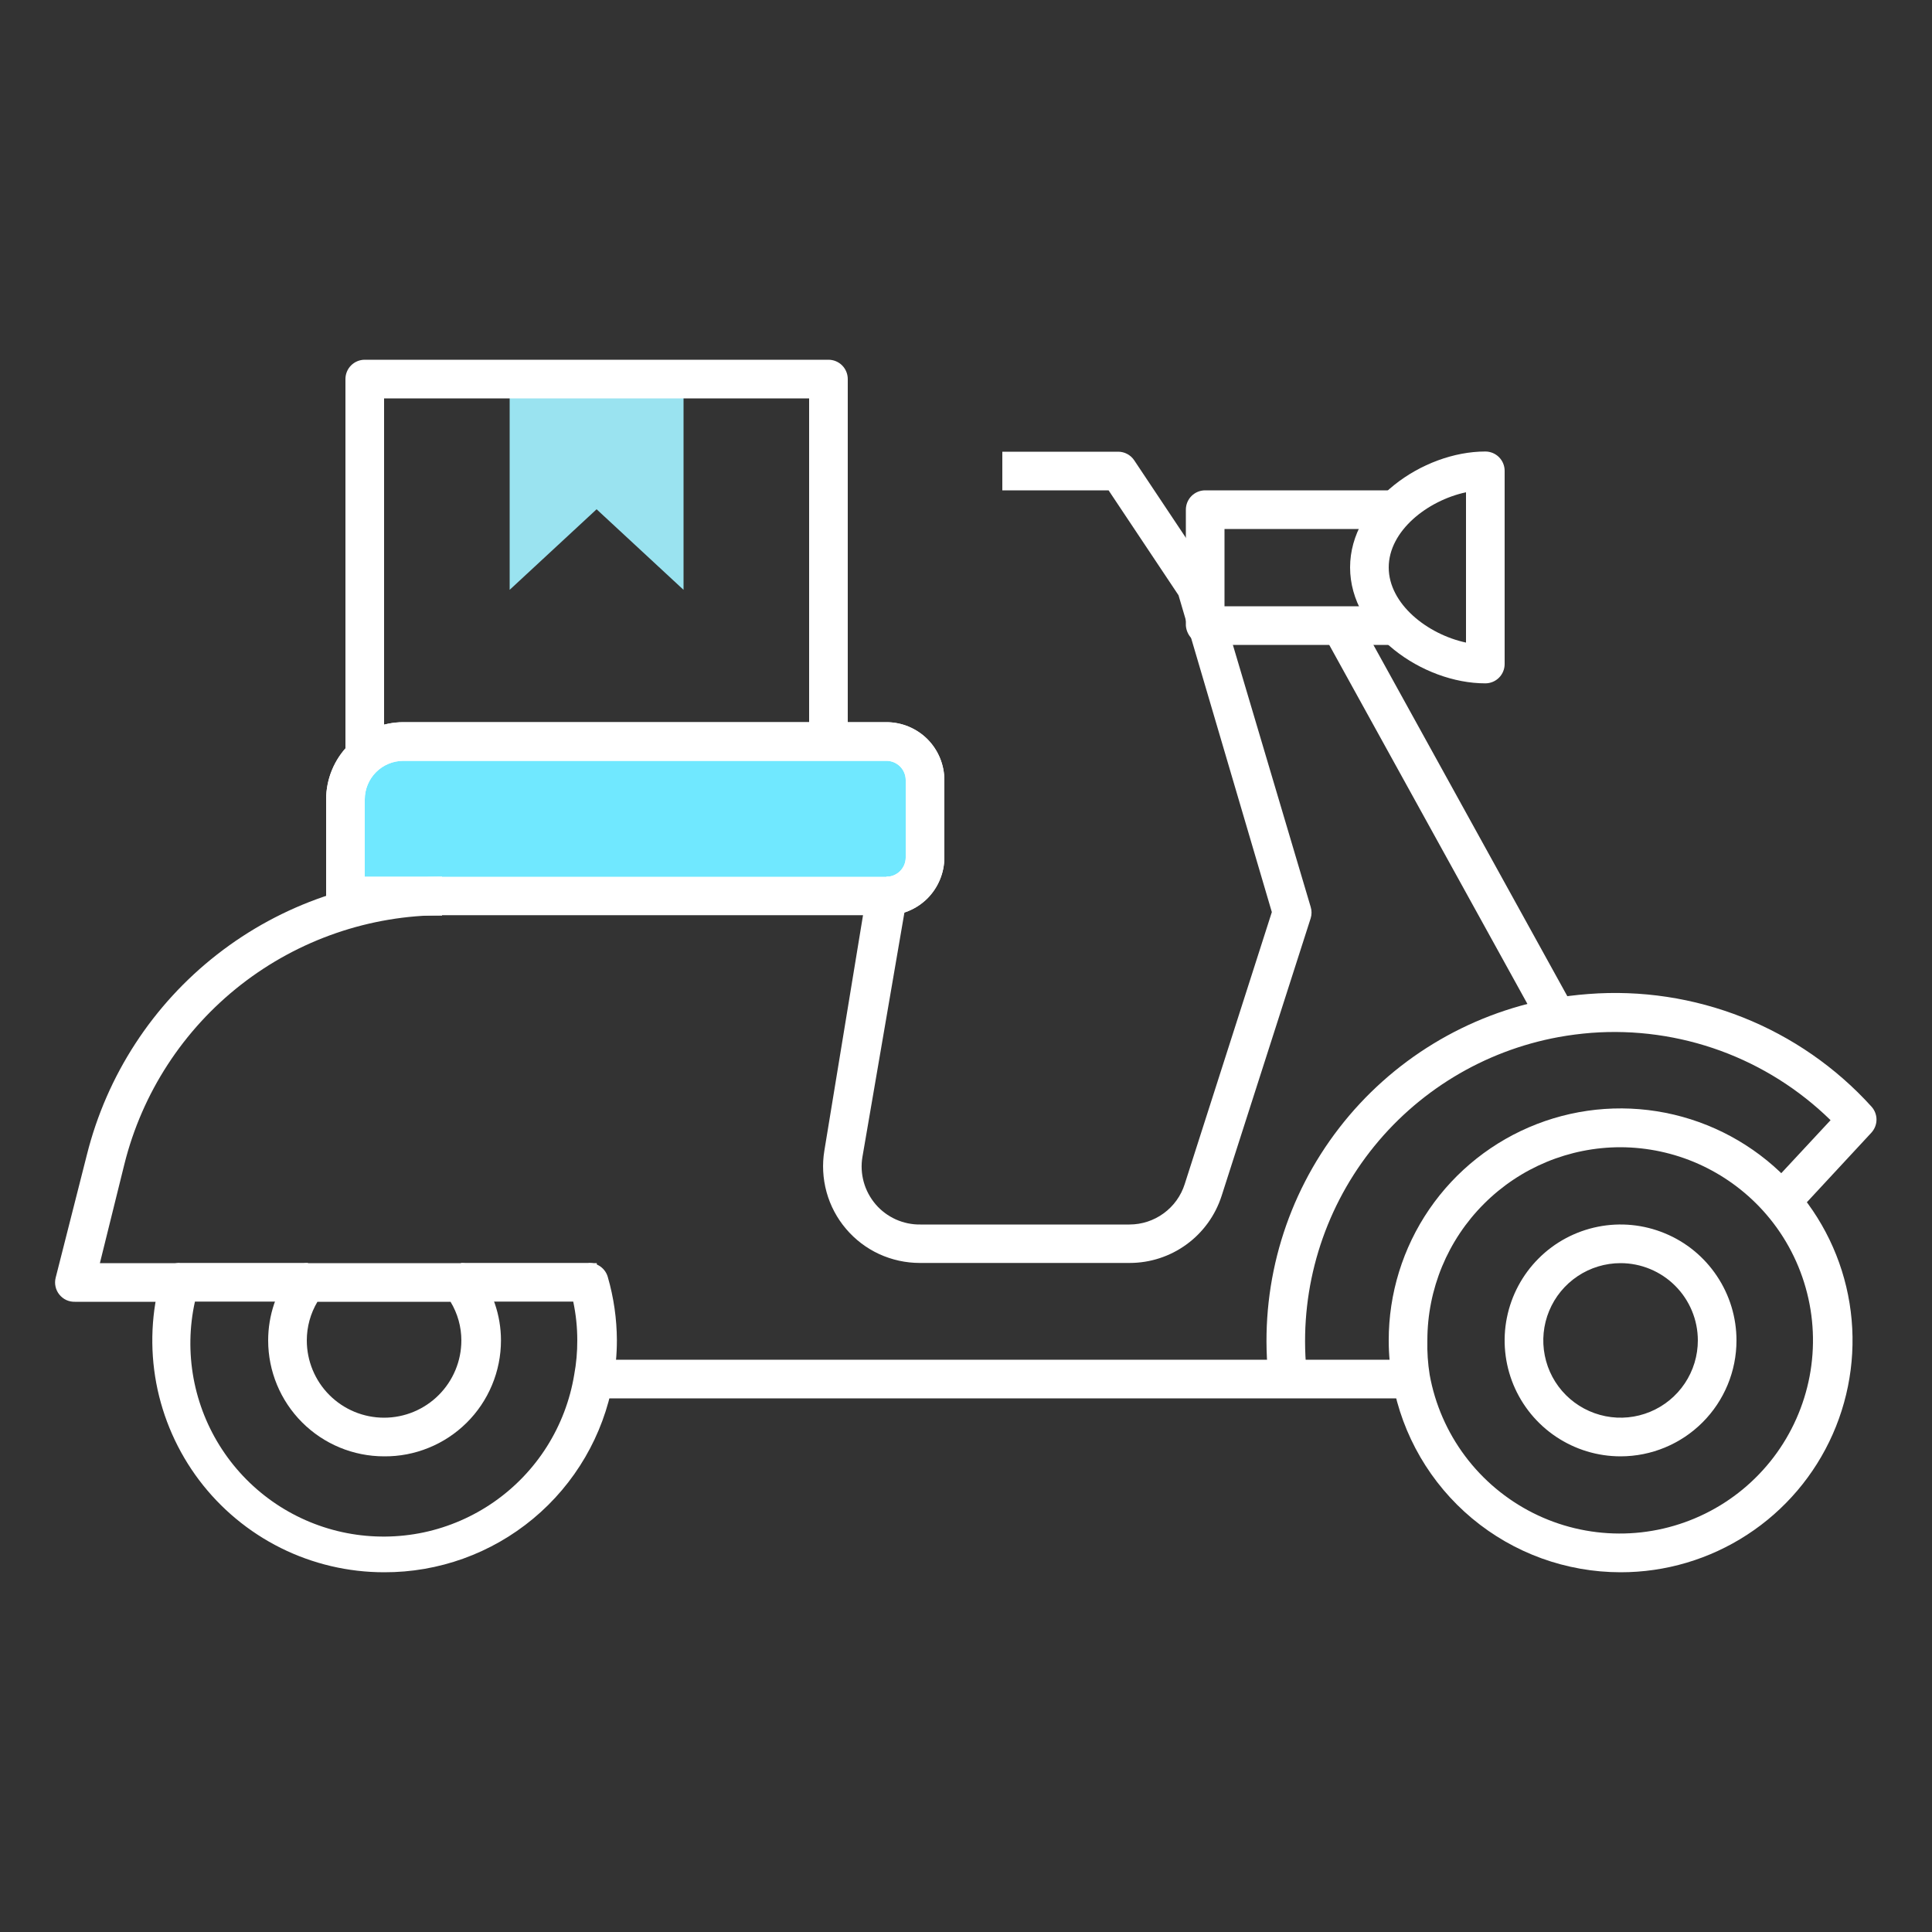 <svg width="40" height="40" viewBox="0 0 40 40" fill="none" xmlns="http://www.w3.org/2000/svg">
<rect x="0" y="0" width="40" height="40" fill="#333333" stroke="none"/>
<g clip-path="url(#clip0_71_58)">
<path d="M9.176 18.552H7.176V16.552C7.176 16.234 7.302 15.928 7.527 15.704C7.752 15.478 8.058 15.352 8.376 15.352H18.376C18.588 15.352 18.791 15.436 18.942 15.586C19.091 15.736 19.176 15.94 19.176 16.152V17.752C19.176 17.964 19.091 18.168 18.942 18.318C18.791 18.468 18.588 18.552 18.376 18.552" fill="#70E8FF"/>
<path d="M18.352 18.952V18.152C18.458 18.152 18.56 18.11 18.635 18.035C18.71 17.96 18.752 17.858 18.752 17.752V16.152C18.752 16.046 18.71 15.944 18.635 15.869C18.56 15.794 18.458 15.752 18.352 15.752H8.352C8.14 15.752 7.936 15.836 7.786 15.986C7.636 16.136 7.552 16.34 7.552 16.552V18.152H9.152V18.952H7.152C7.046 18.952 6.944 18.91 6.869 18.835C6.794 18.76 6.752 18.658 6.752 18.552V16.552C6.752 16.128 6.921 15.721 7.221 15.421C7.521 15.121 7.928 14.952 8.352 14.952H18.352C18.67 14.952 18.975 15.078 19.201 15.303C19.425 15.528 19.552 15.834 19.552 16.152V17.752C19.552 18.07 19.425 18.375 19.201 18.601C18.975 18.826 18.67 18.952 18.352 18.952Z" fill="white"/>
<path d="M14.152 8.212V12.212L12.352 10.544L10.552 12.212V8.212H14.152Z" fill="#9AE3F0"/>
<path d="M30.752 14.148C29.456 14.148 27.952 13.1 27.952 11.748C27.952 10.396 29.456 9.348 30.752 9.348C30.858 9.348 30.96 9.39 31.035 9.465C31.11 9.54 31.152 9.642 31.152 9.748V13.748C31.152 13.854 31.11 13.956 31.035 14.031C30.96 14.106 30.858 14.148 30.752 14.148ZM30.352 10.192C29.552 10.364 28.752 10.992 28.752 11.748C28.752 12.504 29.552 13.132 30.352 13.304V10.192Z" fill="white"/>
<path d="M17.552 15.648H16.752V8.248H7.952V15.648H7.152V7.848C7.152 7.742 7.194 7.64 7.269 7.565C7.344 7.49 7.446 7.448 7.552 7.448H17.152C17.258 7.448 17.36 7.49 17.435 7.565C17.51 7.64 17.552 7.742 17.552 7.848V15.648Z" fill="white"/>
<path d="M18.352 18.952V18.152C18.458 18.152 18.56 18.11 18.635 18.035C18.71 17.96 18.752 17.858 18.752 17.752V16.152C18.752 16.046 18.71 15.944 18.635 15.869C18.56 15.794 18.458 15.752 18.352 15.752H8.352C8.14 15.752 7.936 15.836 7.786 15.986C7.636 16.136 7.552 16.34 7.552 16.552V18.152H9.152V18.952H7.152C7.046 18.952 6.944 18.91 6.869 18.835C6.794 18.76 6.752 18.658 6.752 18.552V16.552C6.752 16.128 6.921 15.721 7.221 15.421C7.521 15.121 7.928 14.952 8.352 14.952H18.352C18.67 14.952 18.975 15.078 19.201 15.303C19.425 15.528 19.552 15.834 19.552 16.152V17.752C19.552 18.07 19.425 18.375 19.201 18.601C18.975 18.826 18.67 18.952 18.352 18.952Z" fill="white"/>
<path d="M28.106 12.756L27.405 13.143L31.82 21.141L32.521 20.754L28.106 12.756Z" fill="white"/>
<path d="M29.152 28.152H12.352V28.952H29.152V28.152Z" fill="white"/>
<path d="M12.356 26.152H12.184V26.952H12.356V26.152Z" fill="white"/>
<path d="M3.72 26.952H1.552C1.49 26.954 1.429 26.941 1.373 26.916C1.317 26.89 1.268 26.851 1.229 26.803C1.19 26.755 1.163 26.699 1.15 26.639C1.136 26.578 1.137 26.516 1.152 26.456L1.8 23.904C2.212 22.261 3.161 20.802 4.497 19.76C5.832 18.718 7.478 18.152 9.172 18.152H18.372C18.431 18.151 18.489 18.163 18.542 18.188C18.596 18.212 18.644 18.247 18.682 18.292C18.72 18.337 18.748 18.389 18.763 18.446C18.779 18.503 18.782 18.562 18.772 18.62L17.856 23.952C17.826 24.125 17.836 24.303 17.883 24.473C17.93 24.642 18.014 24.799 18.128 24.933C18.242 25.067 18.385 25.173 18.545 25.246C18.706 25.318 18.88 25.355 19.056 25.352H23.384C23.639 25.352 23.887 25.271 24.092 25.121C24.298 24.971 24.451 24.759 24.528 24.516L26.332 18.884L24.4 12.324L22.952 10.152H20.752V9.352H23.152C23.218 9.352 23.282 9.369 23.34 9.4C23.398 9.432 23.448 9.477 23.484 9.532L25.084 11.932C25.107 11.965 25.124 12.002 25.136 12.04L27.136 18.776C27.16 18.853 27.16 18.935 27.136 19.012L25.292 24.76C25.162 25.163 24.908 25.515 24.566 25.764C24.224 26.014 23.811 26.148 23.388 26.148H19.044C18.753 26.148 18.466 26.085 18.202 25.964C17.938 25.842 17.704 25.664 17.516 25.442C17.328 25.221 17.19 24.961 17.113 24.681C17.036 24.4 17.02 24.107 17.068 23.82L17.868 18.948H9.172C7.655 18.948 6.182 19.456 4.987 20.389C3.792 21.323 2.943 22.629 2.576 24.1L2.068 26.152H3.72V26.952Z" fill="white"/>
<path d="M33.552 30.152C33.077 30.152 32.613 30.011 32.218 29.747C31.824 29.484 31.516 29.109 31.334 28.67C31.153 28.232 31.105 27.749 31.198 27.284C31.291 26.818 31.519 26.391 31.855 26.055C32.19 25.719 32.618 25.491 33.084 25.398C33.549 25.305 34.032 25.353 34.47 25.535C34.909 25.716 35.284 26.024 35.547 26.419C35.811 26.813 35.952 27.277 35.952 27.752C35.952 28.389 35.699 28.999 35.249 29.449C34.799 29.899 34.188 30.152 33.552 30.152ZM33.552 26.152C33.235 26.152 32.926 26.246 32.663 26.422C32.4 26.598 32.195 26.847 32.074 27.14C31.953 27.432 31.921 27.754 31.983 28.064C32.044 28.375 32.197 28.66 32.42 28.883C32.644 29.107 32.929 29.259 33.24 29.321C33.55 29.383 33.872 29.351 34.164 29.23C34.456 29.109 34.706 28.904 34.882 28.641C35.058 28.378 35.152 28.068 35.152 27.752C35.152 27.328 34.983 26.921 34.683 26.621C34.383 26.321 33.976 26.152 33.552 26.152Z" fill="white"/>
<path d="M28.952 13.352H24.988C24.878 13.353 24.771 13.313 24.691 13.238C24.61 13.164 24.56 13.062 24.552 12.952V10.552C24.552 10.446 24.594 10.344 24.669 10.269C24.744 10.194 24.846 10.152 24.952 10.152H28.952V10.952H25.352V12.552H28.952V13.352Z" fill="white"/>
<path d="M26.24 28.276C26.112 26.508 26.642 24.754 27.727 23.352C28.812 21.949 30.376 20.997 32.12 20.676C32.373 20.631 32.628 20.599 32.884 20.58C33.974 20.495 35.068 20.661 36.084 21.064C37.1 21.468 38.01 22.098 38.744 22.908C38.812 22.982 38.851 23.079 38.851 23.18C38.851 23.281 38.812 23.378 38.744 23.452L37.26 25.052L36.676 24.508L37.9 23.192C37.25 22.556 36.473 22.066 35.619 21.754C34.765 21.443 33.854 21.316 32.948 21.384C32.72 21.402 32.493 21.431 32.268 21.472C30.719 21.756 29.329 22.6 28.363 23.844C27.398 25.089 26.925 26.645 27.036 28.216L26.24 28.276Z" fill="white"/>
<path d="M33.552 32.552C32.428 32.551 31.341 32.157 30.478 31.437C29.616 30.717 29.033 29.717 28.832 28.612C28.779 28.328 28.752 28.041 28.752 27.752C28.751 26.783 29.044 25.836 29.591 25.037C30.139 24.237 30.916 23.622 31.82 23.272C32.724 22.922 33.712 22.854 34.655 23.077C35.598 23.3 36.452 23.803 37.104 24.52C37.73 25.208 38.144 26.063 38.293 26.982C38.442 27.9 38.321 28.842 37.945 29.693C37.569 30.544 36.953 31.268 36.173 31.775C35.393 32.283 34.483 32.553 33.552 32.552ZM33.552 23.752C32.491 23.752 31.474 24.173 30.724 24.924C29.973 25.674 29.552 26.691 29.552 27.752C29.546 27.99 29.562 28.229 29.6 28.464C29.71 29.073 29.961 29.649 30.332 30.145C30.703 30.641 31.184 31.044 31.737 31.323C32.29 31.602 32.901 31.748 33.52 31.75C34.139 31.753 34.751 31.611 35.306 31.337C35.862 31.063 36.346 30.663 36.721 30.17C37.095 29.677 37.35 29.104 37.466 28.495C37.581 27.887 37.554 27.259 37.385 26.663C37.217 26.067 36.913 25.518 36.496 25.06C36.123 24.65 35.668 24.322 35.161 24.096C34.655 23.871 34.106 23.754 33.552 23.752Z" fill="white"/>
<path d="M7.952 32.552C7.21 32.552 6.478 32.38 5.813 32.049C5.149 31.718 4.57 31.237 4.123 30.645C3.676 30.052 3.372 29.364 3.235 28.635C3.099 27.905 3.133 27.154 3.336 26.44C3.36 26.354 3.413 26.278 3.485 26.225C3.558 26.172 3.646 26.145 3.736 26.148H6.376V26.948H4.036C3.92 27.47 3.911 28.009 4.007 28.535C4.104 29.061 4.304 29.562 4.598 30.009C4.891 30.456 5.271 30.839 5.715 31.137C6.159 31.434 6.658 31.64 7.183 31.741C7.708 31.842 8.248 31.837 8.771 31.727C9.293 31.616 9.789 31.401 10.227 31.096C10.666 30.79 11.039 30.4 11.324 29.948C11.609 29.496 11.801 28.991 11.888 28.464C11.932 28.228 11.953 27.988 11.952 27.748C11.952 27.479 11.924 27.211 11.868 26.948H9.544V26.148H12.184C12.274 26.145 12.362 26.172 12.435 26.225C12.507 26.278 12.56 26.354 12.584 26.44C12.707 26.865 12.77 27.305 12.772 27.748C12.772 28.037 12.745 28.324 12.692 28.608C12.491 29.717 11.906 30.721 11.039 31.442C10.172 32.163 9.08 32.556 7.952 32.552Z" fill="white"/>
<path d="M7.952 30.152C7.315 30.152 6.705 29.899 6.255 29.449C5.805 28.999 5.552 28.389 5.552 27.752C5.552 27.231 5.723 26.725 6.04 26.312C6.077 26.262 6.125 26.222 6.181 26.194C6.236 26.166 6.298 26.152 6.36 26.152H9.56C9.621 26.152 9.681 26.166 9.736 26.193C9.791 26.22 9.838 26.26 9.876 26.308C10.197 26.721 10.372 27.229 10.372 27.752C10.372 28.069 10.309 28.383 10.187 28.675C10.065 28.968 9.887 29.233 9.662 29.456C9.437 29.679 9.17 29.856 8.876 29.975C8.583 30.095 8.269 30.155 7.952 30.152ZM6.572 26.952C6.428 27.194 6.352 27.47 6.352 27.752C6.352 28.176 6.52 28.583 6.82 28.883C7.12 29.183 7.527 29.352 7.952 29.352C8.376 29.352 8.783 29.183 9.083 28.883C9.383 28.583 9.552 28.176 9.552 27.752C9.552 27.47 9.474 27.193 9.328 26.952H6.576H6.572Z" fill="white"/>
</g>
<defs>
<clipPath id="clip0_71_58">
<rect width="40" height="40" fill="white"/>
</clipPath>
</defs>
</svg>

